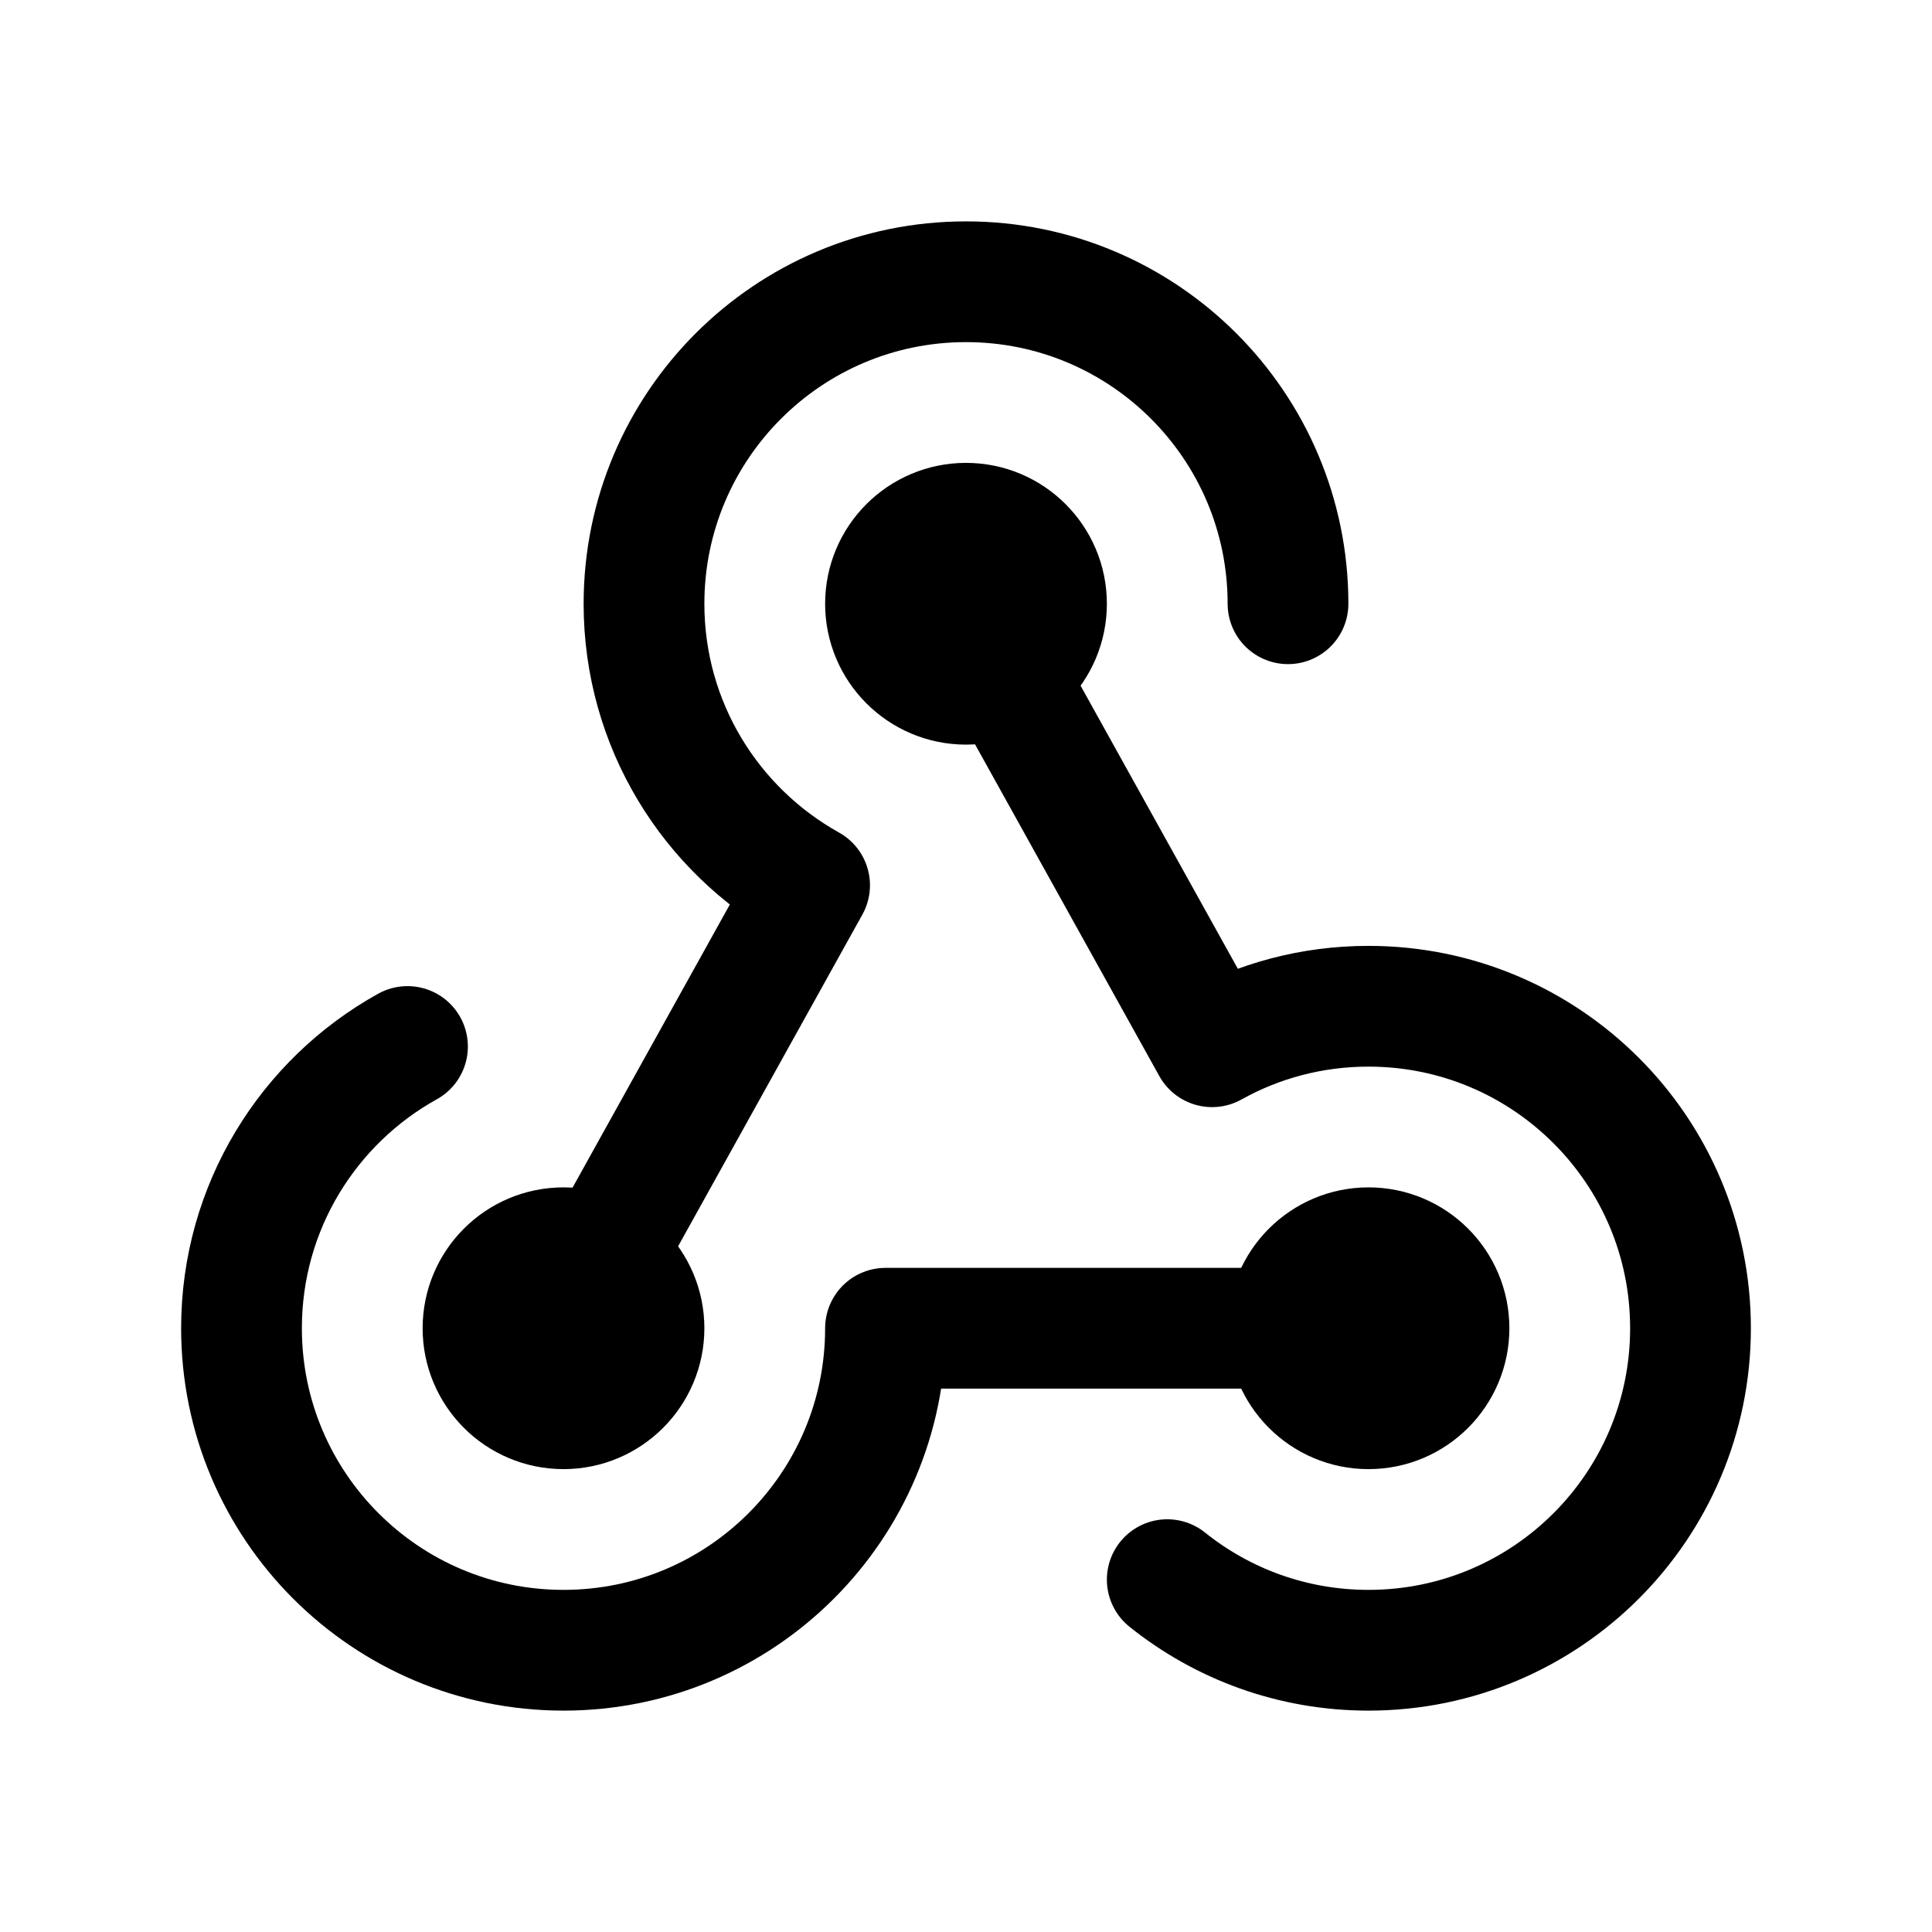 <svg width="24" height="24" viewBox="0 0 24 24" fill="none" xmlns="http://www.w3.org/2000/svg">
    <path d="M5.062 13C3.832 13.682 3 14.994 3 16.5C3 18.709 4.791 20.5 7 20.5C9.209 20.5 11 18.709 11 16.5H17" stroke="currentColor" stroke-width="1.5" stroke-linecap="round" stroke-linejoin="round"/>
    <path d="M12 7.5L15.057 13.003C15.632 12.682 16.295 12.5 17 12.5C19.209 12.5 21 14.291 21 16.5C21 18.709 19.209 20.5 17 20.5C16.054 20.5 15.185 20.172 14.5 19.623" stroke="currentColor" stroke-width="1.5" stroke-linecap="round" stroke-linejoin="round"/>
    <path d="M12 8.5C12.552 8.5 13 8.052 13 7.5C13 6.948 12.552 6.5 12 6.5M12 8.5C11.448 8.5 11 8.052 11 7.5C11 6.948 11.448 6.5 12 6.5M12 8.5V6.5" stroke="currentColor" stroke-width="1.5"/>
    <path d="M7 17.5C7.552 17.5 8 17.052 8 16.5C8 15.948 7.552 15.5 7 15.5M7 17.5C6.448 17.5 6 17.052 6 16.5C6 15.948 6.448 15.5 7 15.5M7 17.5V15.5" stroke="currentColor" stroke-width="1.5"/>
    <path d="M17 17.5C17.552 17.5 18 17.052 18 16.5C18 15.948 17.552 15.5 17 15.5M17 17.5C16.448 17.5 16 17.052 16 16.5C16 15.948 16.448 15.5 17 15.5M17 17.5V15.5" stroke="currentColor" stroke-width="1.5"/>
    <path d="M16 7.5C16 5.291 14.209 3.5 12 3.5C9.791 3.5 8 5.291 8 7.5C8 9.004 8.83 10.314 10.057 10.997L7 16.5" stroke="currentColor" stroke-width="1.5" stroke-linecap="round" stroke-linejoin="round"/>
</svg>
